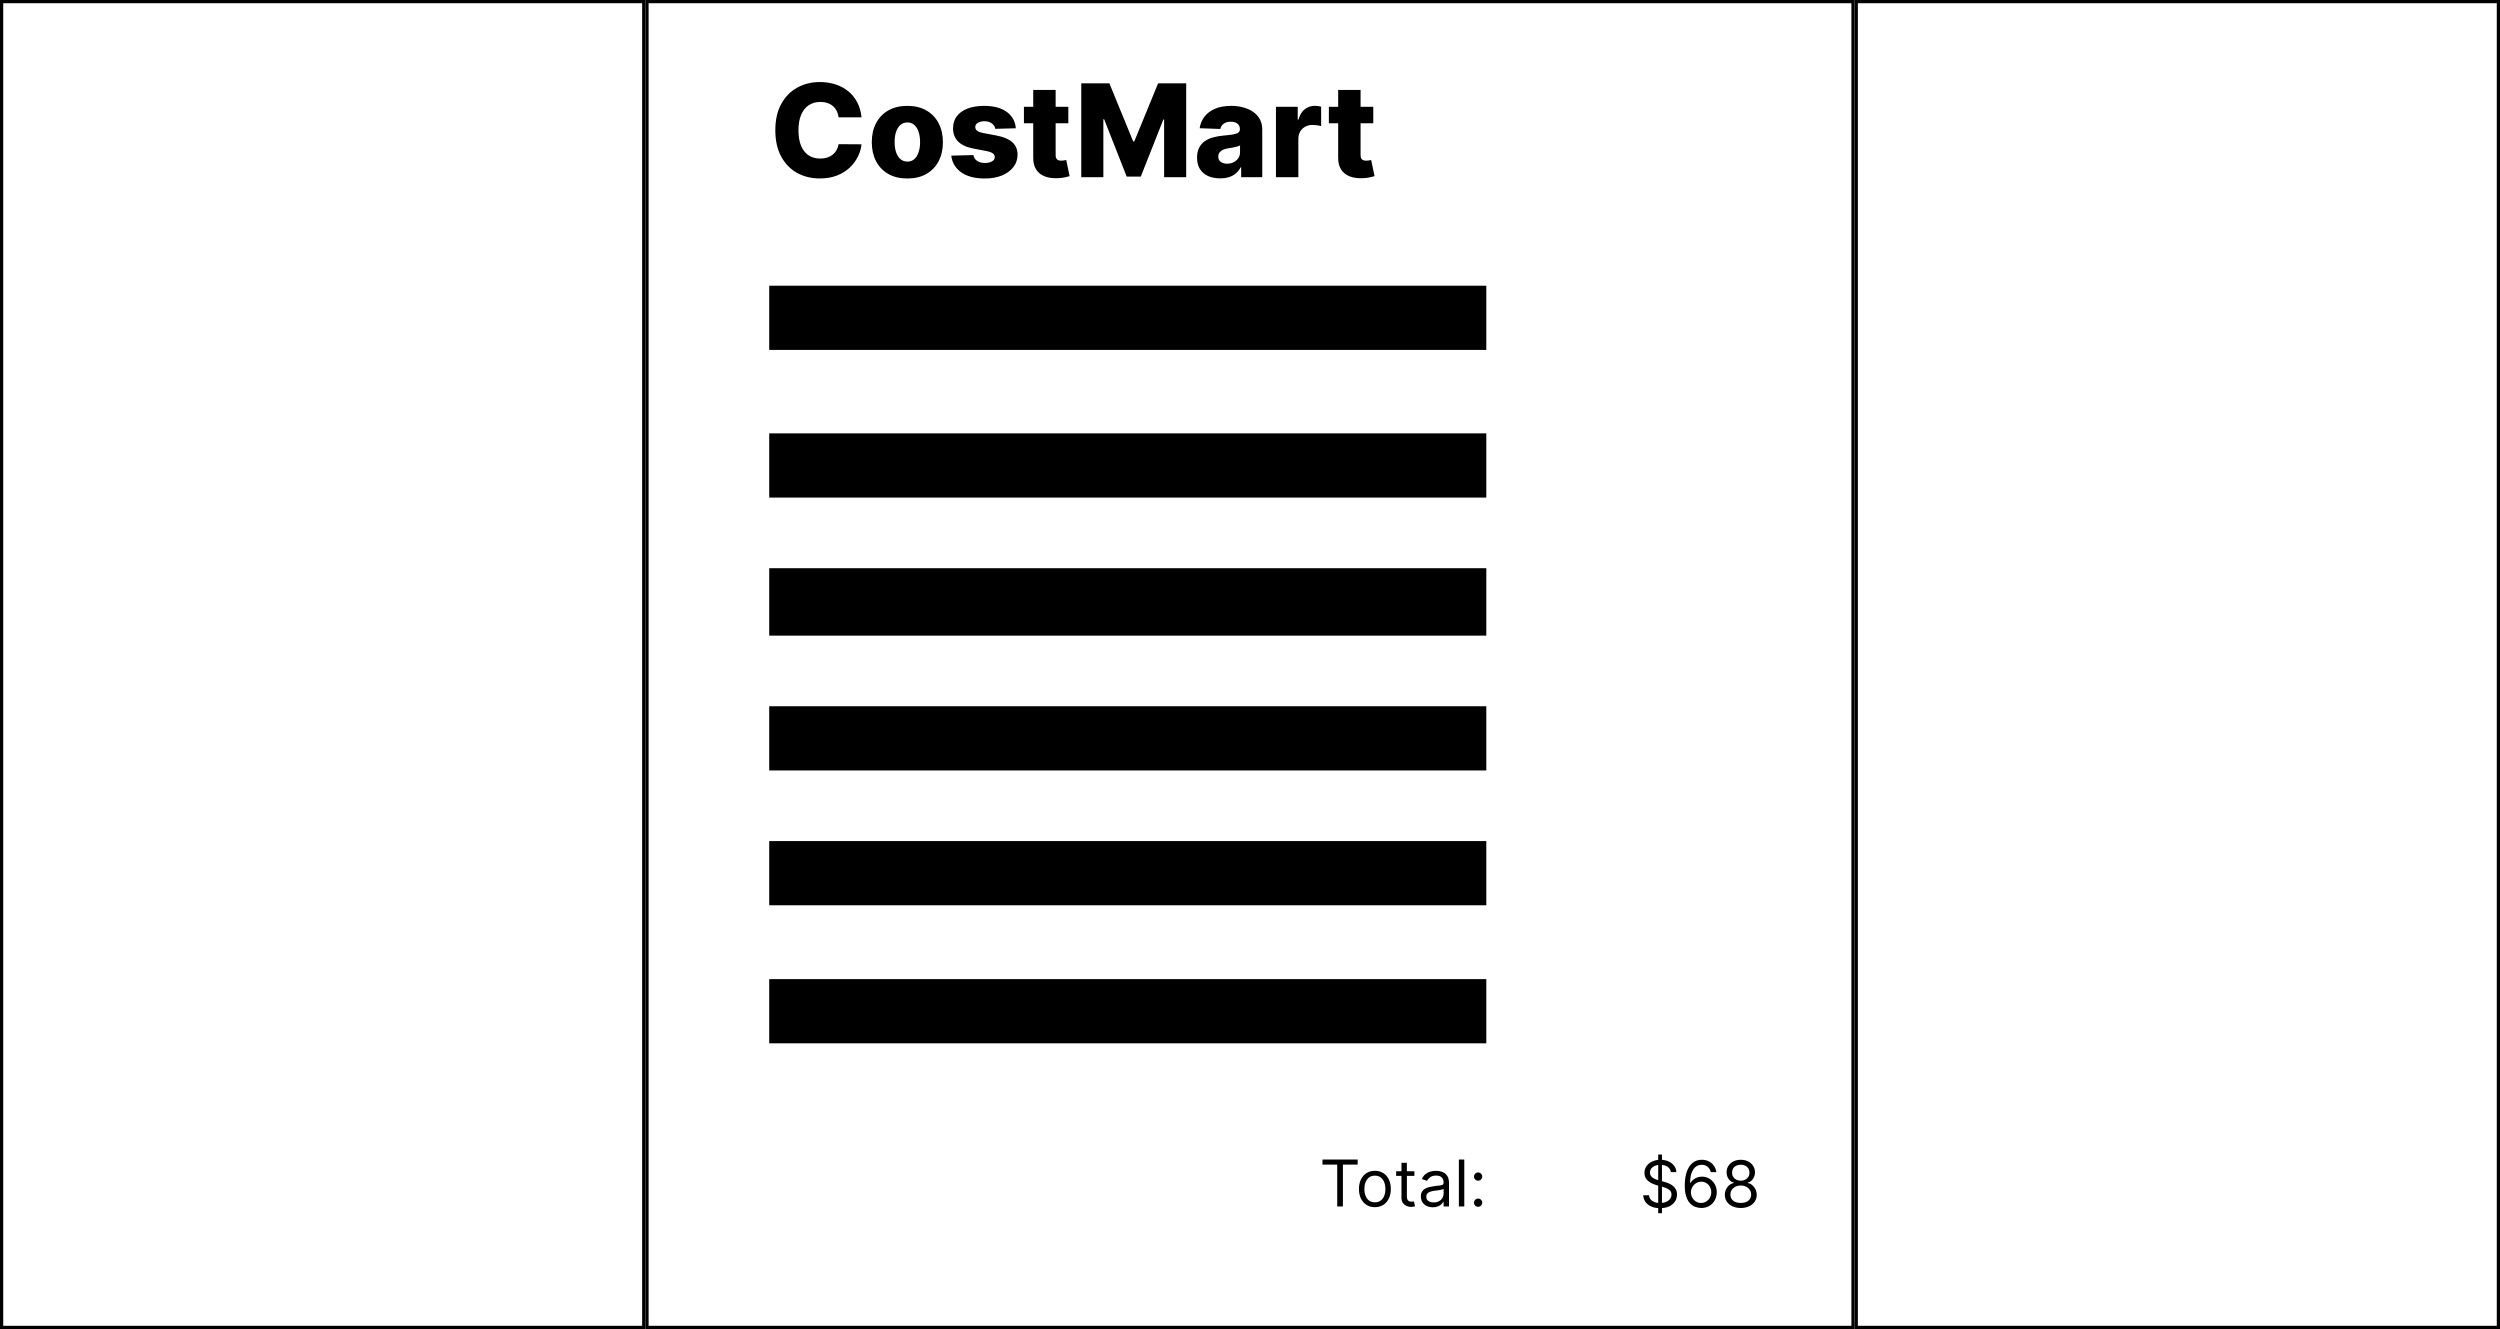<svg width="775" height="412" viewBox="0 0 775 412" fill="none" xmlns="http://www.w3.org/2000/svg">
<rect x="200.565" y="0.5" width="373.87" height="411"  stroke="black"/>
<rect x="575.435" y="0.5" width="199.065" height="411"  stroke="black"/>
<rect x="0.5" y="0.5" width="199.065" height="411"  stroke="black"/>
<rect x="238.461" y="134.348" width="222.295" height="19.903" fill="black"/>
<rect x="238.461" y="88.57" width="222.295" height="19.903" fill="black"/>
<rect x="238.461" y="176.145" width="222.295" height="20.899" fill="black"/>
<rect x="238.461" y="218.937" width="222.295" height="19.903" fill="black"/>
<rect x="238.461" y="260.734" width="222.295" height="19.903" fill="black"/>
<rect x="238.461" y="303.527" width="222.295" height="19.903" fill="black"/>
<path d="M267.069 36.372H259.967C259.872 35.642 259.678 34.984 259.385 34.397C259.091 33.81 258.703 33.308 258.22 32.891C257.737 32.475 257.164 32.157 256.501 31.94C255.848 31.712 255.123 31.599 254.328 31.599C252.917 31.599 251.7 31.945 250.677 32.636C249.664 33.327 248.883 34.326 248.334 35.633C247.794 36.94 247.524 38.521 247.524 40.377C247.524 42.309 247.799 43.928 248.348 45.235C248.907 46.532 249.688 47.513 250.692 48.175C251.705 48.829 252.903 49.156 254.285 49.156C255.062 49.156 255.767 49.056 256.402 48.857C257.046 48.658 257.609 48.37 258.092 47.991C258.585 47.603 258.987 47.134 259.299 46.585C259.621 46.026 259.844 45.396 259.967 44.695L267.069 44.738C266.946 46.026 266.572 47.295 265.947 48.545C265.332 49.795 264.484 50.936 263.405 51.968C262.325 52.991 261.009 53.805 259.456 54.411C257.912 55.017 256.141 55.32 254.143 55.32C251.511 55.32 249.153 54.743 247.069 53.587C244.996 52.423 243.357 50.728 242.155 48.502C240.952 46.277 240.351 43.569 240.351 40.377C240.351 37.176 240.961 34.463 242.183 32.238C243.405 30.013 245.057 28.322 247.14 27.167C249.224 26.012 251.558 25.434 254.143 25.434C255.905 25.434 257.533 25.68 259.03 26.173C260.526 26.656 261.842 27.366 262.978 28.303C264.115 29.231 265.038 30.372 265.748 31.727C266.459 33.081 266.899 34.629 267.069 36.372ZM281.277 55.335C278.986 55.335 277.016 54.866 275.368 53.928C273.73 52.981 272.466 51.665 271.576 49.98C270.695 48.284 270.255 46.319 270.255 44.085C270.255 41.84 270.695 39.875 271.576 38.19C272.466 36.495 273.73 35.178 275.368 34.241C277.016 33.294 278.986 32.82 281.277 32.82C283.569 32.82 285.534 33.294 287.172 34.241C288.82 35.178 290.084 36.495 290.965 38.19C291.855 39.875 292.3 41.84 292.3 44.085C292.3 46.319 291.855 48.284 290.965 49.98C290.084 51.665 288.82 52.981 287.172 53.928C285.534 54.866 283.569 55.335 281.277 55.335ZM281.32 50.093C282.153 50.093 282.859 49.837 283.437 49.326C284.014 48.815 284.455 48.105 284.758 47.195C285.07 46.286 285.226 45.235 285.226 44.042C285.226 42.83 285.07 41.769 284.758 40.86C284.455 39.951 284.014 39.241 283.437 38.73C282.859 38.218 282.153 37.962 281.32 37.962C280.458 37.962 279.729 38.218 279.133 38.73C278.545 39.241 278.096 39.951 277.783 40.86C277.48 41.769 277.329 42.83 277.329 44.042C277.329 45.235 277.48 46.286 277.783 47.195C278.096 48.105 278.545 48.815 279.133 49.326C279.729 49.837 280.458 50.093 281.32 50.093ZM314.907 39.766L308.529 39.937C308.463 39.482 308.283 39.08 307.989 38.73C307.696 38.37 307.312 38.09 306.839 37.891C306.375 37.683 305.835 37.579 305.219 37.579C304.414 37.579 303.728 37.74 303.16 38.062C302.601 38.384 302.326 38.819 302.336 39.369C302.326 39.795 302.497 40.164 302.847 40.477C303.207 40.789 303.846 41.04 304.765 41.23L308.969 42.025C311.147 42.442 312.767 43.133 313.827 44.099C314.897 45.065 315.437 46.343 315.447 47.934C315.437 49.43 314.992 50.732 314.111 51.84C313.24 52.948 312.047 53.81 310.532 54.425C309.017 55.032 307.284 55.335 305.333 55.335C302.217 55.335 299.76 54.695 297.961 53.417C296.171 52.129 295.148 50.406 294.893 48.247L301.753 48.076C301.905 48.872 302.298 49.478 302.932 49.894C303.567 50.311 304.376 50.519 305.361 50.519C306.251 50.519 306.976 50.354 307.535 50.022C308.093 49.691 308.377 49.25 308.387 48.701C308.377 48.209 308.16 47.816 307.733 47.522C307.307 47.219 306.64 46.982 305.731 46.812L301.924 46.087C299.736 45.69 298.107 44.956 297.037 43.886C295.967 42.806 295.437 41.433 295.447 39.766C295.437 38.308 295.825 37.063 296.611 36.031C297.397 34.989 298.515 34.194 299.964 33.644C301.412 33.095 303.122 32.82 305.091 32.82C308.046 32.82 310.375 33.441 312.08 34.681C313.785 35.912 314.727 37.607 314.907 39.766ZM331.182 33.105V38.218H317.417V33.105H331.182ZM320.301 27.877H327.247V48.062C327.247 48.488 327.313 48.834 327.446 49.099C327.588 49.355 327.791 49.539 328.057 49.653C328.322 49.757 328.639 49.809 329.008 49.809C329.273 49.809 329.553 49.785 329.846 49.738C330.149 49.681 330.377 49.634 330.528 49.596L331.579 54.61C331.248 54.705 330.779 54.823 330.173 54.965C329.576 55.107 328.862 55.197 328.028 55.235C326.399 55.311 325.003 55.122 323.838 54.667C322.683 54.203 321.797 53.483 321.182 52.508C320.576 51.532 320.282 50.306 320.301 48.829V27.877ZM335.194 25.832H343.902L351.288 43.843H351.629L359.015 25.832H367.723V54.923H360.876V37.053H360.635L353.646 54.738H349.271L342.282 36.954H342.041V54.923H335.194V25.832ZM378.259 55.292C376.867 55.292 375.631 55.06 374.552 54.596C373.482 54.123 372.634 53.412 372.009 52.465C371.393 51.509 371.086 50.311 371.086 48.872C371.086 47.659 371.299 46.637 371.725 45.803C372.151 44.97 372.738 44.293 373.486 43.772C374.234 43.251 375.096 42.858 376.072 42.593C377.047 42.319 378.089 42.134 379.197 42.039C380.437 41.925 381.436 41.807 382.194 41.684C382.951 41.551 383.5 41.367 383.841 41.13C384.192 40.884 384.367 40.538 384.367 40.093V40.022C384.367 39.293 384.116 38.73 383.614 38.332C383.112 37.934 382.435 37.735 381.583 37.735C380.664 37.735 379.926 37.934 379.367 38.332C378.808 38.73 378.453 39.279 378.302 39.98L371.895 39.752C372.085 38.426 372.572 37.243 373.358 36.201C374.154 35.15 375.243 34.326 376.625 33.73C378.018 33.123 379.689 32.82 381.64 32.82C383.032 32.82 384.315 32.986 385.489 33.318C386.663 33.64 387.686 34.113 388.557 34.738C389.429 35.354 390.101 36.111 390.574 37.011C391.057 37.91 391.299 38.938 391.299 40.093V54.923H384.765V51.883H384.594C384.206 52.622 383.709 53.247 383.103 53.758C382.506 54.269 381.801 54.653 380.986 54.908C380.181 55.164 379.272 55.292 378.259 55.292ZM380.404 50.747C381.152 50.747 381.824 50.595 382.421 50.292C383.027 49.989 383.51 49.572 383.87 49.042C384.23 48.502 384.41 47.877 384.41 47.167V45.093C384.211 45.197 383.969 45.292 383.685 45.377C383.411 45.462 383.107 45.543 382.776 45.619C382.445 45.694 382.104 45.761 381.753 45.818C381.403 45.874 381.067 45.926 380.745 45.974C380.091 46.078 379.533 46.239 379.069 46.457C378.614 46.675 378.264 46.959 378.018 47.309C377.781 47.65 377.662 48.057 377.662 48.531C377.662 49.25 377.918 49.8 378.429 50.178C378.95 50.557 379.608 50.747 380.404 50.747ZM395.546 54.923V33.105H402.293V37.082H402.52C402.918 35.642 403.567 34.572 404.466 33.872C405.366 33.161 406.412 32.806 407.606 32.806C407.928 32.806 408.259 32.83 408.6 32.877C408.941 32.915 409.258 32.977 409.552 33.062V39.099C409.22 38.985 408.785 38.895 408.245 38.829C407.715 38.763 407.241 38.73 406.824 38.73C406 38.73 405.257 38.914 404.594 39.283C403.941 39.643 403.425 40.15 403.046 40.803C402.677 41.447 402.492 42.205 402.492 43.076V54.923H395.546ZM425.713 33.105V38.218H411.949V33.105H425.713ZM414.832 27.877H421.778V48.062C421.778 48.488 421.844 48.834 421.977 49.099C422.119 49.355 422.323 49.539 422.588 49.653C422.853 49.757 423.17 49.809 423.54 49.809C423.805 49.809 424.084 49.785 424.378 49.738C424.681 49.681 424.908 49.634 425.059 49.596L426.111 54.61C425.779 54.705 425.31 54.823 424.704 54.965C424.108 55.107 423.393 55.197 422.559 55.235C420.931 55.311 419.534 55.122 418.369 54.667C417.214 54.203 416.328 53.483 415.713 52.508C415.107 51.532 414.813 50.306 414.832 48.829V27.877Z" fill="black"/>
<path d="M409.966 361.017V359.455H420.875V361.017H416.301V374H414.54V361.017H409.966ZM426.216 374.227C425.231 374.227 424.367 373.993 423.624 373.524C422.885 373.055 422.307 372.4 421.891 371.557C421.479 370.714 421.273 369.729 421.273 368.602C421.273 367.466 421.479 366.474 421.891 365.626C422.307 364.779 422.885 364.121 423.624 363.652C424.367 363.183 425.231 362.949 426.216 362.949C427.201 362.949 428.063 363.183 428.801 363.652C429.545 364.121 430.122 364.779 430.534 365.626C430.951 366.474 431.159 367.466 431.159 368.602C431.159 369.729 430.951 370.714 430.534 371.557C430.122 372.4 429.545 373.055 428.801 373.524C428.063 373.993 427.201 374.227 426.216 374.227ZM426.216 372.722C426.964 372.722 427.58 372.53 428.062 372.146C428.545 371.763 428.903 371.259 429.135 370.634C429.367 370.009 429.483 369.331 429.483 368.602C429.483 367.873 429.367 367.194 429.135 366.564C428.903 365.934 428.545 365.425 428.062 365.037C427.58 364.649 426.964 364.455 426.216 364.455C425.468 364.455 424.852 364.649 424.369 365.037C423.886 365.425 423.529 365.934 423.297 366.564C423.065 367.194 422.949 367.873 422.949 368.602C422.949 369.331 423.065 370.009 423.297 370.634C423.529 371.259 423.886 371.763 424.369 372.146C424.852 372.53 425.468 372.722 426.216 372.722ZM438.462 363.091V364.511H432.809V363.091H438.462ZM434.456 360.477H436.132V370.875C436.132 371.348 436.201 371.704 436.338 371.94C436.48 372.172 436.66 372.329 436.878 372.409C437.101 372.485 437.335 372.523 437.581 372.523C437.766 372.523 437.917 372.513 438.036 372.494C438.154 372.471 438.249 372.452 438.32 372.438L438.661 373.943C438.547 373.986 438.389 374.028 438.185 374.071C437.981 374.118 437.723 374.142 437.411 374.142C436.937 374.142 436.473 374.04 436.019 373.837C435.569 373.633 435.195 373.323 434.897 372.906C434.603 372.49 434.456 371.964 434.456 371.33V360.477ZM444.194 374.256C443.502 374.256 442.875 374.125 442.311 373.865C441.748 373.6 441.301 373.219 440.969 372.722C440.638 372.22 440.472 371.614 440.472 370.903C440.472 370.278 440.595 369.772 440.841 369.384C441.087 368.991 441.417 368.683 441.828 368.46C442.24 368.238 442.695 368.072 443.192 367.963C443.694 367.849 444.198 367.759 444.705 367.693C445.368 367.608 445.905 367.544 446.317 367.501C446.734 367.454 447.037 367.376 447.226 367.267C447.42 367.158 447.517 366.969 447.517 366.699V366.642C447.517 365.941 447.326 365.397 446.942 365.009C446.563 364.62 445.988 364.426 445.216 364.426C444.416 364.426 443.789 364.601 443.334 364.952C442.88 365.302 442.56 365.676 442.375 366.074L440.784 365.506C441.069 364.843 441.447 364.327 441.921 363.957C442.399 363.583 442.92 363.323 443.483 363.176C444.051 363.025 444.61 362.949 445.159 362.949C445.51 362.949 445.912 362.991 446.367 363.077C446.826 363.157 447.269 363.325 447.695 363.581C448.126 363.837 448.483 364.223 448.767 364.739C449.051 365.255 449.194 365.946 449.194 366.812V374H447.517V372.523H447.432C447.319 372.759 447.129 373.013 446.864 373.283C446.599 373.553 446.246 373.782 445.806 373.972C445.365 374.161 444.828 374.256 444.194 374.256ZM444.449 372.75C445.112 372.75 445.671 372.62 446.125 372.359C446.585 372.099 446.93 371.763 447.162 371.351C447.399 370.939 447.517 370.506 447.517 370.051V368.517C447.446 368.602 447.29 368.68 447.049 368.751C446.812 368.818 446.537 368.877 446.225 368.929C445.917 368.976 445.616 369.019 445.323 369.057C445.034 369.09 444.8 369.118 444.62 369.142C444.184 369.199 443.777 369.291 443.398 369.419C443.024 369.542 442.721 369.729 442.489 369.98C442.262 370.226 442.148 370.562 442.148 370.989C442.148 371.571 442.364 372.011 442.794 372.31C443.23 372.603 443.782 372.75 444.449 372.75ZM453.929 359.455V374H452.253V359.455H453.929ZM458.221 374.114C457.87 374.114 457.569 373.988 457.319 373.737C457.068 373.486 456.942 373.186 456.942 372.835C456.942 372.485 457.068 372.184 457.319 371.933C457.569 371.682 457.87 371.557 458.221 371.557C458.571 371.557 458.872 371.682 459.123 371.933C459.373 372.184 459.499 372.485 459.499 372.835C459.499 373.067 459.44 373.28 459.321 373.474C459.208 373.669 459.054 373.825 458.86 373.943C458.67 374.057 458.457 374.114 458.221 374.114ZM458.221 366.017C457.87 366.017 457.569 365.892 457.319 365.641C457.068 365.39 456.942 365.089 456.942 364.739C456.942 364.388 457.068 364.088 457.319 363.837C457.569 363.586 457.87 363.46 458.221 363.46C458.571 363.46 458.872 363.586 459.123 363.837C459.373 364.088 459.499 364.388 459.499 364.739C459.499 364.971 459.44 365.184 459.321 365.378C459.208 365.572 459.054 365.728 458.86 365.847C458.67 365.96 458.457 366.017 458.221 366.017Z" fill="black"/>
<path d="M514.042 376.094V357.912H515.207V376.094H514.042ZM517.962 363.366C517.877 362.647 517.532 362.088 516.926 361.69C516.319 361.292 515.576 361.094 514.695 361.094C514.052 361.094 513.488 361.198 513.005 361.406C512.527 361.614 512.153 361.901 511.883 362.265C511.618 362.63 511.485 363.044 511.485 363.508C511.485 363.897 511.578 364.23 511.762 364.51C511.952 364.784 512.193 365.014 512.487 365.199C512.78 365.379 513.088 365.528 513.41 365.646C513.732 365.76 514.028 365.852 514.298 365.923L515.775 366.321C516.154 366.42 516.575 366.558 517.039 366.733C517.508 366.908 517.955 367.147 518.382 367.45C518.812 367.748 519.168 368.132 519.447 368.601C519.726 369.069 519.866 369.645 519.866 370.327C519.866 371.113 519.66 371.823 519.248 372.457C518.841 373.092 518.244 373.596 517.458 373.97C516.677 374.344 515.728 374.531 514.61 374.531C513.569 374.531 512.667 374.363 511.904 374.027C511.147 373.691 510.55 373.222 510.114 372.621C509.684 372.019 509.44 371.321 509.383 370.525H511.201C511.248 371.075 511.433 371.529 511.755 371.889C512.082 372.244 512.494 372.509 512.991 372.684C513.493 372.855 514.033 372.94 514.61 372.94C515.283 372.94 515.886 372.831 516.421 372.613C516.956 372.391 517.38 372.083 517.693 371.69C518.005 371.292 518.161 370.828 518.161 370.298C518.161 369.815 518.026 369.422 517.757 369.119C517.487 368.816 517.132 368.57 516.691 368.381C516.251 368.191 515.775 368.025 515.264 367.883L513.474 367.372C512.337 367.045 511.438 366.579 510.775 365.973C510.112 365.367 509.781 364.574 509.781 363.594C509.781 362.779 510.001 362.069 510.441 361.463C510.886 360.852 511.483 360.379 512.231 360.042C512.984 359.702 513.824 359.531 514.752 359.531C515.69 359.531 516.523 359.699 517.252 360.035C517.981 360.367 518.559 360.821 518.985 361.399C519.416 361.977 519.643 362.632 519.667 363.366H517.962ZM527.336 374.474C526.739 374.465 526.143 374.351 525.546 374.133C524.949 373.916 524.405 373.549 523.912 373.032C523.42 372.512 523.025 371.809 522.726 370.923C522.428 370.033 522.279 368.916 522.279 367.571C522.279 366.283 522.4 365.142 522.641 364.148C522.883 363.148 523.233 362.308 523.692 361.626C524.152 360.94 524.706 360.419 525.354 360.064C526.008 359.709 526.744 359.531 527.563 359.531C528.377 359.531 529.102 359.694 529.736 360.021C530.375 360.343 530.896 360.793 531.299 361.371C531.701 361.948 531.962 362.613 532.08 363.366H530.347C530.186 362.713 529.874 362.171 529.41 361.74C528.946 361.309 528.33 361.094 527.563 361.094C526.436 361.094 525.548 361.584 524.9 362.564C524.256 363.544 523.931 364.919 523.927 366.69H524.04C524.305 366.288 524.62 365.944 524.985 365.66C525.354 365.372 525.761 365.149 526.206 364.993C526.652 364.836 527.123 364.758 527.62 364.758C528.453 364.758 529.215 364.967 529.907 365.383C530.598 365.795 531.152 366.366 531.569 367.095C531.985 367.819 532.194 368.65 532.194 369.588C532.194 370.488 531.992 371.311 531.59 372.059C531.188 372.803 530.622 373.395 529.893 373.835C529.168 374.271 528.316 374.484 527.336 374.474ZM527.336 372.912C527.932 372.912 528.467 372.763 528.941 372.464C529.419 372.166 529.795 371.766 530.07 371.264C530.349 370.762 530.489 370.203 530.489 369.588C530.489 368.987 530.354 368.44 530.084 367.947C529.819 367.45 529.452 367.055 528.983 366.761C528.519 366.468 527.989 366.321 527.393 366.321C526.943 366.321 526.524 366.411 526.135 366.591C525.747 366.766 525.406 367.007 525.113 367.315C524.824 367.623 524.597 367.976 524.431 368.373C524.265 368.766 524.182 369.181 524.182 369.616C524.182 370.194 524.317 370.734 524.587 371.236C524.862 371.738 525.236 372.142 525.709 372.45C526.188 372.758 526.73 372.912 527.336 372.912ZM539.646 374.474C538.67 374.474 537.809 374.301 537.061 373.956C536.317 373.605 535.737 373.125 535.32 372.514C534.904 371.898 534.698 371.198 534.703 370.412C534.698 369.796 534.819 369.228 535.065 368.707C535.311 368.182 535.647 367.744 536.073 367.393C536.504 367.038 536.985 366.813 537.515 366.719V366.633C536.819 366.453 536.265 366.063 535.853 365.461C535.441 364.855 535.238 364.166 535.242 363.395C535.238 362.656 535.425 361.996 535.803 361.413C536.182 360.831 536.703 360.372 537.366 360.035C538.034 359.699 538.793 359.531 539.646 359.531C540.489 359.531 541.241 359.699 541.904 360.035C542.567 360.372 543.088 360.831 543.467 361.413C543.85 361.996 544.044 362.656 544.049 363.395C544.044 364.166 543.834 364.855 543.417 365.461C543.005 366.063 542.458 366.453 541.776 366.633V366.719C542.302 366.813 542.775 367.038 543.197 367.393C543.618 367.744 543.954 368.182 544.205 368.707C544.456 369.228 544.584 369.796 544.589 370.412C544.584 371.198 544.371 371.898 543.95 372.514C543.533 373.125 542.953 373.605 542.21 373.956C541.471 374.301 540.616 374.474 539.646 374.474ZM539.646 372.912C540.304 372.912 540.872 372.805 541.35 372.592C541.828 372.379 542.198 372.078 542.458 371.69C542.719 371.302 542.851 370.847 542.856 370.327C542.851 369.777 542.709 369.292 542.43 368.871C542.15 368.449 541.769 368.118 541.286 367.876C540.808 367.635 540.261 367.514 539.646 367.514C539.025 367.514 538.471 367.635 537.984 367.876C537.501 368.118 537.12 368.449 536.84 368.871C536.566 369.292 536.431 369.777 536.436 370.327C536.431 370.847 536.556 371.302 536.812 371.69C537.072 372.078 537.444 372.379 537.927 372.592C538.41 372.805 538.983 372.912 539.646 372.912ZM539.646 366.008C540.167 366.008 540.628 365.904 541.031 365.696C541.438 365.488 541.757 365.196 541.989 364.822C542.221 364.448 542.34 364.01 542.345 363.508C542.34 363.016 542.224 362.587 541.997 362.223C541.769 361.854 541.454 361.569 541.052 361.371C540.65 361.167 540.181 361.065 539.646 361.065C539.101 361.065 538.625 361.167 538.218 361.371C537.811 361.569 537.496 361.854 537.274 362.223C537.051 362.587 536.942 363.016 536.947 363.508C536.942 364.01 537.053 364.448 537.281 364.822C537.513 365.196 537.832 365.488 538.239 365.696C538.647 365.904 539.115 366.008 539.646 366.008Z" fill="black"/>
</svg>
